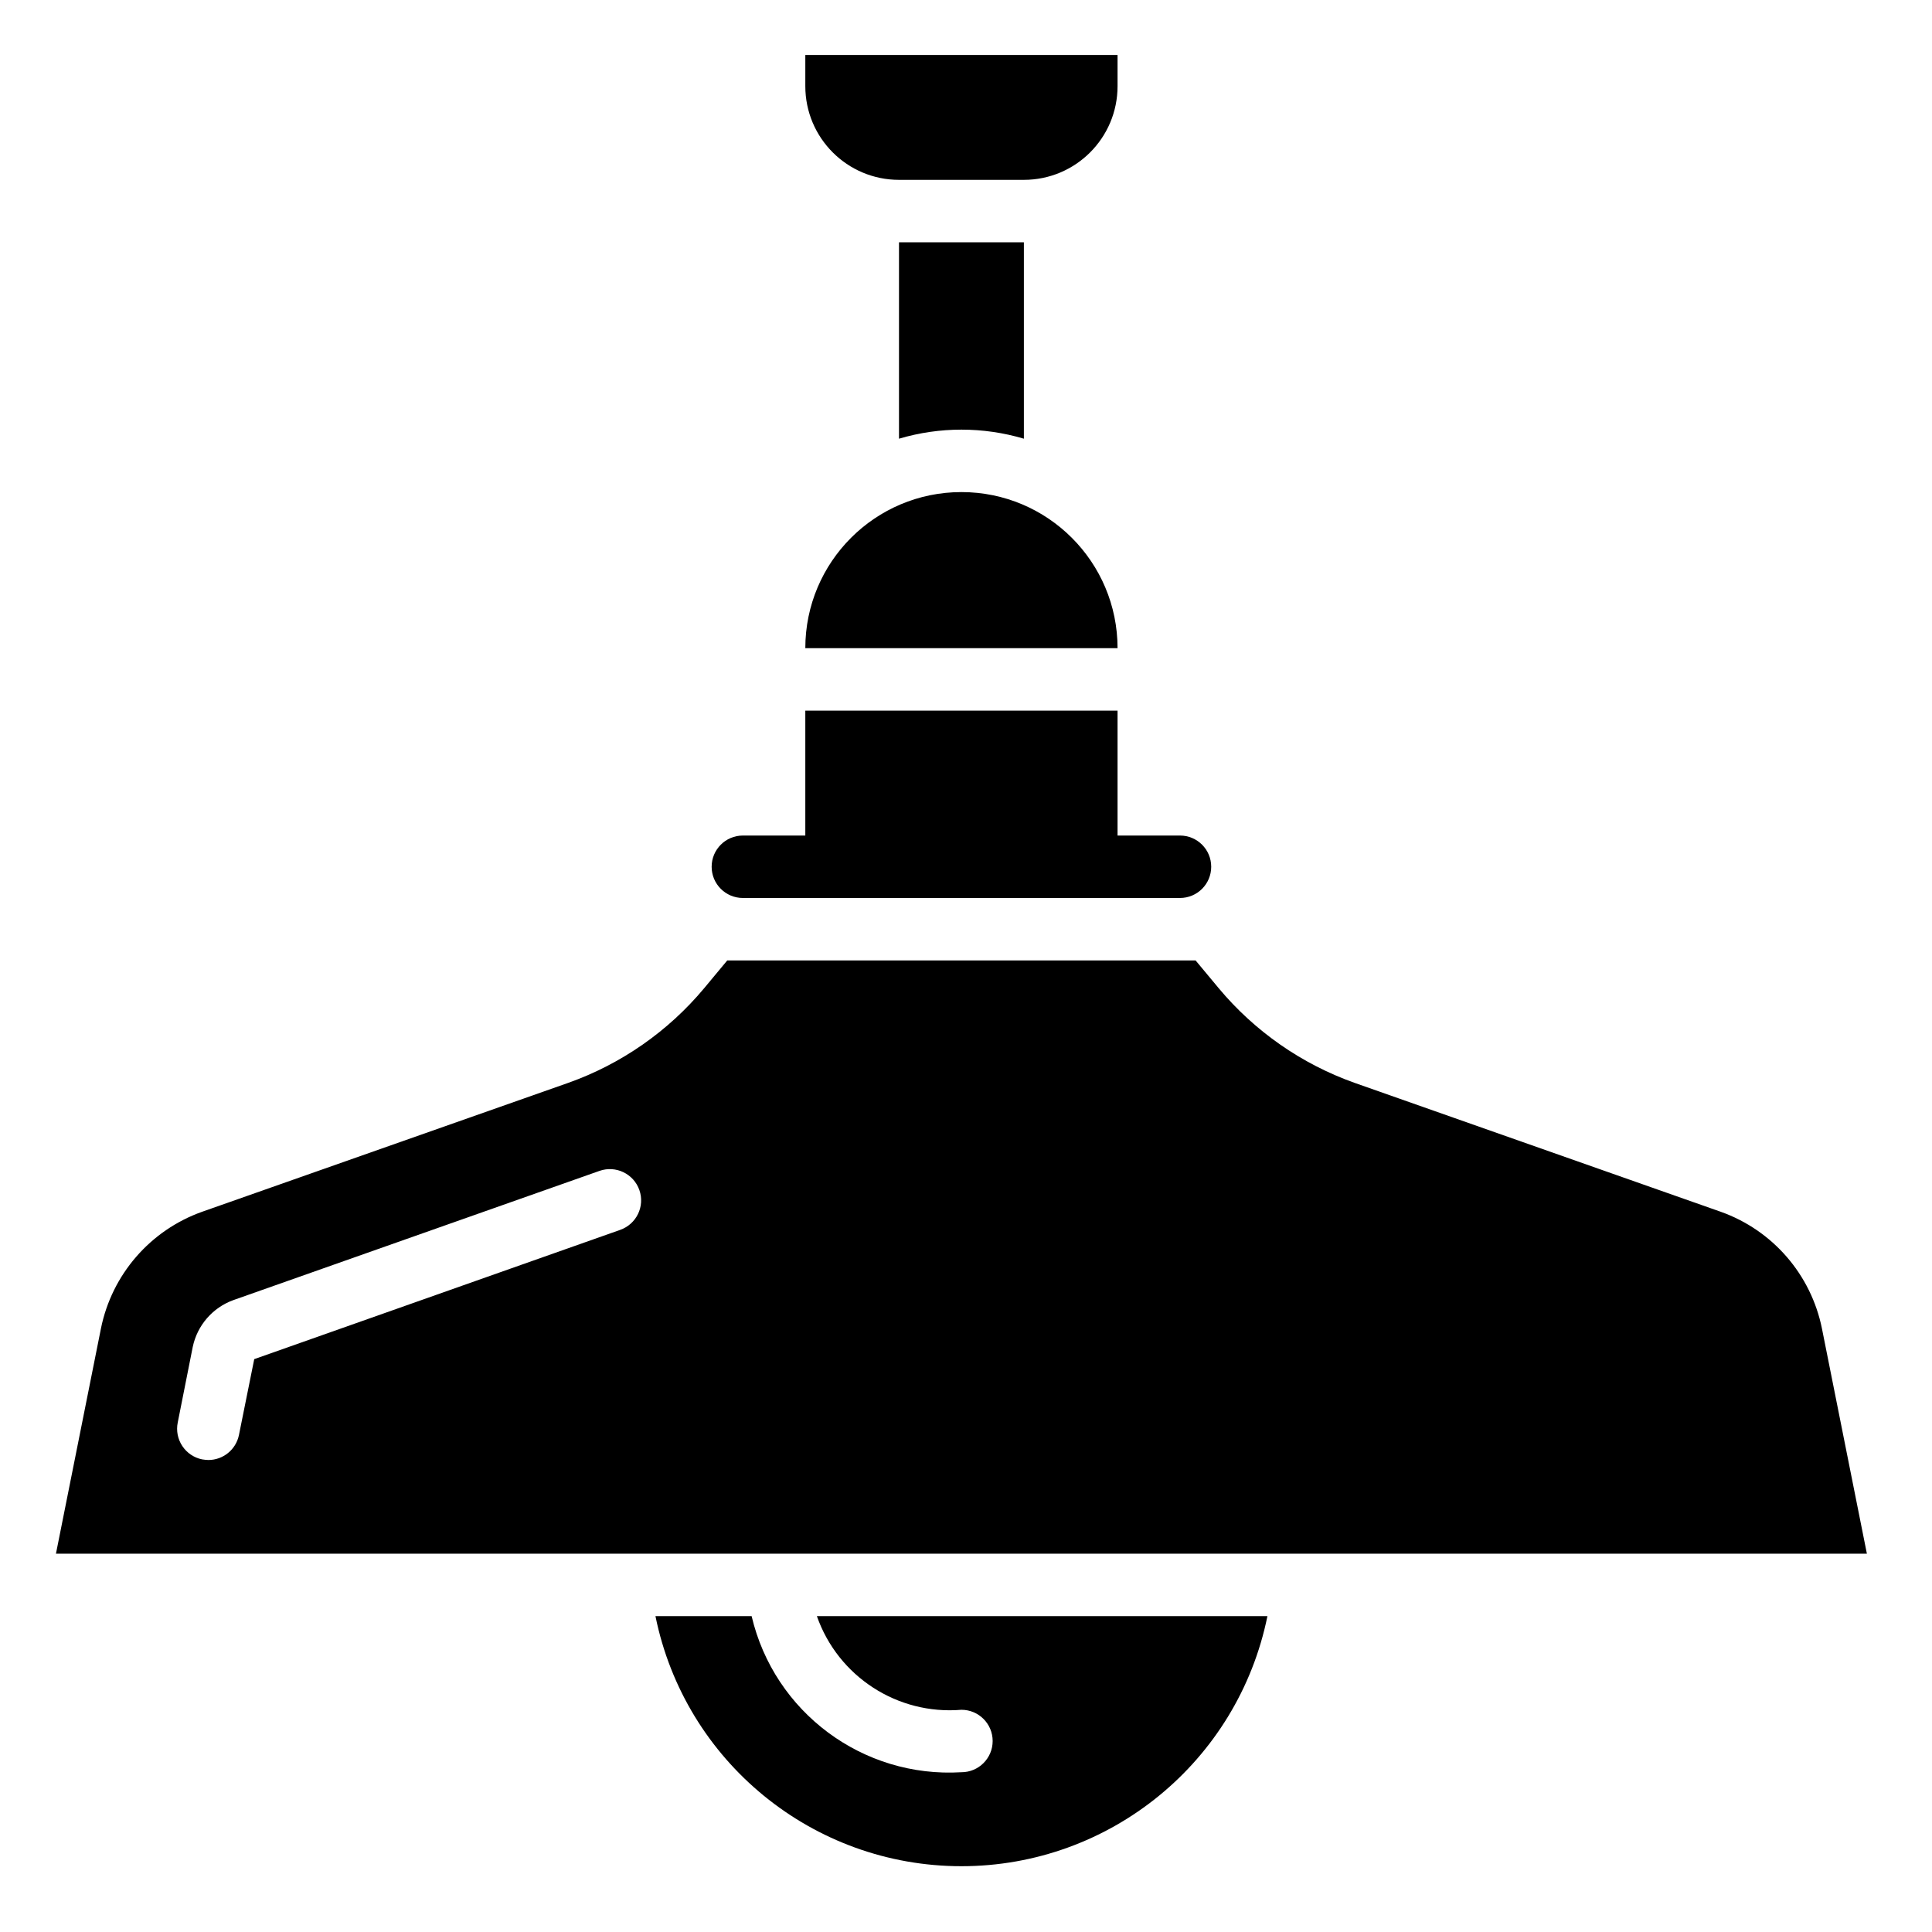 <svg height="852pt" viewBox="-26 -26 852 852.498" width="852pt" xmlns="http://www.w3.org/2000/svg"><path d="m329.098-1.75h137.773v13.781c0 22.824-18.504 41.328-41.328 41.328h-55.109c-22.832 0-41.336-18.504-41.336-41.328zm0 0"/><path d="m466.871 260.016h-137.773c0-38.043 30.844-68.883 68.887-68.883s68.887 30.84 68.887 68.883zm0 0"/><path d="m329.098 287.574h137.773v68.883h-137.773zm0 0"/><path d="m777.688 560.227c-4.812-23.82-21.746-43.375-44.641-51.527l-161.609-56.898c-23.344-8.309-44.043-22.723-59.926-41.75l-10.199-12.258h-206.66l-10.191 12.258c-15.879 19.027-36.578 33.441-59.93 41.75l-161.613 56.898c-22.883 8.152-39.824 27.707-44.629 51.527l-19.844 99.332h799.074zm-530.285-43.539-161.473 57.035-6.746 33.484c-1.312 6.414-6.957 11.023-13.508 11.023-.918-.035-1.84-.121-2.758-.277-3.574-.734-6.723-2.855-8.734-5.91-2.016-3.047-2.738-6.77-2.008-10.348l6.617-33.344c1.988-9.52 8.758-17.348 17.906-20.668l161.609-57.039c7.191-2.5 15.055 1.289 17.566 8.48 2.512 7.188-1.289 15.051-8.473 17.562zm0 0"/><path d="m494.426 370.234h-192.883c-7.609 0-13.777-6.164-13.777-13.777 0-7.605 6.168-13.773 13.777-13.773h192.883c7.609 0 13.773 6.168 13.773 13.773 0 7.613-6.164 13.777-13.773 13.777zm0 0"/><path d="m533.004 687.113c-13.043 64.215-69.496 110.355-135.02 110.355-65.52 0-121.98-46.141-135.012-110.355h42.43c9.98 42.438 49.07 71.516 92.582 68.883 7.605 0 13.777-6.16 13.777-13.77 0-7.617-6.172-13.781-13.777-13.781-28.199 2.363-54.422-14.629-63.789-41.332zm0 0"/><path d="m425.543 80.914v86.664c-17.988-5.332-37.133-5.332-55.109 0v-86.664zm0 0"/></svg>